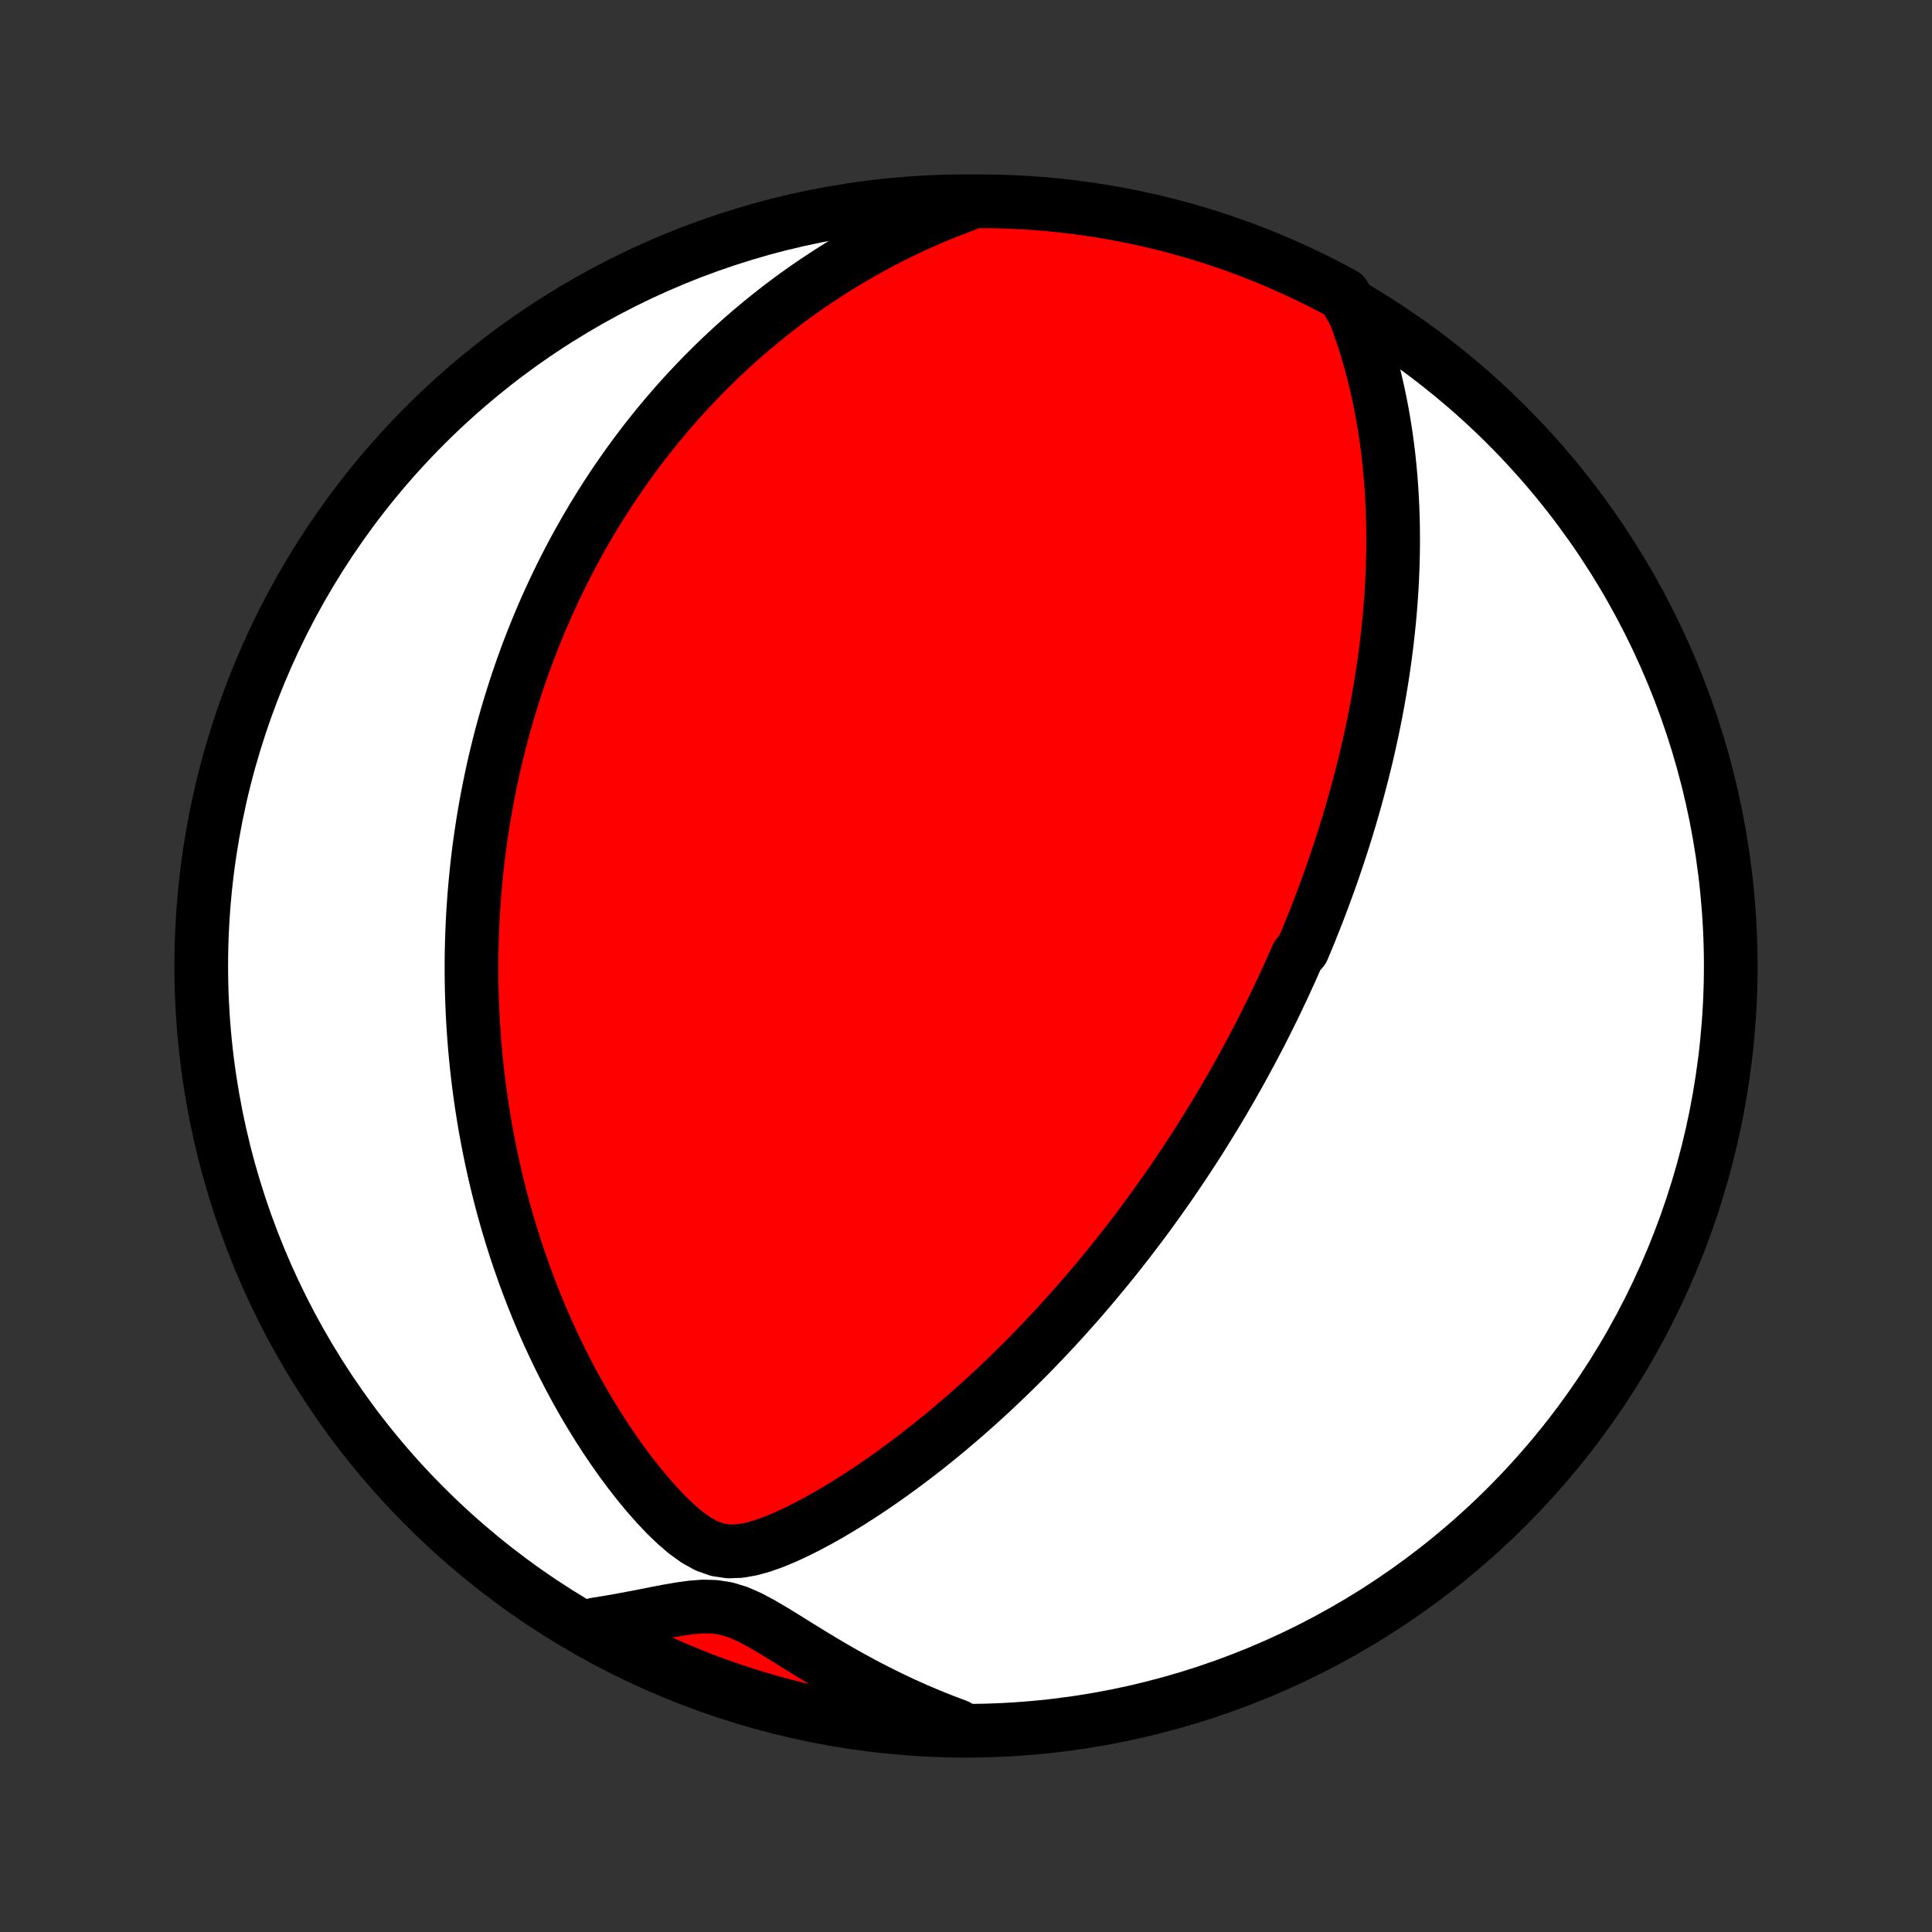 <?xml version="1.0" encoding="utf-8" standalone="no"?>
<!DOCTYPE svg PUBLIC "-//W3C//DTD SVG 1.1//EN"
  "http://www.w3.org/Graphics/SVG/1.1/DTD/svg11.dtd">
<!-- Created with matplotlib (http://matplotlib.org/) -->
<svg height="72pt" version="1.1" viewBox="0 0 72 72" width="72pt" xmlns="http://www.w3.org/2000/svg" xmlns:xlink="http://www.w3.org/1999/xlink">
 <rect x="0" y="0" width="72" height="72" fill="#333333" stroke="none"/>
 <defs>
  <style type="text/css">
*{stroke-linecap:butt;stroke-linejoin:round;}
  </style>
 </defs>
 <g id="figure_1">
  <g id="patch_1">
   <path d="
M0 72
L72 72
L72 0
L0 0
z
" style="fill:none;"/>
  </g>
  <g id="axes_1">
   <g id="PatchCollection_1">
    <defs>
     <path d="
M36 -7.5
C43.558 -7.5 50.808 -10.503 56.153 -15.848
C61.497 -21.192 64.5 -28.442 64.5 -36
C64.5 -43.558 61.497 -50.808 56.153 -56.153
C50.808 -61.497 43.558 -64.5 36 -64.5
C28.442 -64.5 21.192 -61.497 15.848 -56.153
C10.503 -50.808 7.5 -43.558 7.5 -36
C7.5 -28.442 10.503 -21.192 15.848 -15.848
C21.192 -10.503 28.442 -7.5 36 -7.5
z
" id="C0_0_a811fe30f3"/>
     <path d="
M50.487 -60.308
L50.642 -59.89
L50.786 -59.473
L50.919 -59.056
L51.041 -58.64
L51.154 -58.225
L51.257 -57.812
L51.351 -57.4
L51.437 -56.991
L51.514 -56.585
L51.584 -56.181
L51.646 -55.779
L51.701 -55.381
L51.749 -54.986
L51.79 -54.594
L51.825 -54.206
L51.854 -53.821
L51.877 -53.44
L51.895 -53.062
L51.908 -52.688
L51.915 -52.318
L51.918 -51.952
L51.917 -51.589
L51.911 -51.23
L51.901 -50.876
L51.887 -50.524
L51.87 -50.177
L51.849 -49.834
L51.824 -49.494
L51.797 -49.158
L51.766 -48.825
L51.732 -48.497
L51.696 -48.172
L51.657 -47.85
L51.616 -47.532
L51.572 -47.218
L51.526 -46.906
L51.477 -46.598
L51.427 -46.293
L51.375 -45.992
L51.32 -45.693
L51.264 -45.398
L51.206 -45.105
L51.146 -44.816
L51.085 -44.529
L51.022 -44.245
L50.958 -43.963
L50.892 -43.684
L50.824 -43.408
L50.755 -43.133
L50.685 -42.862
L50.614 -42.592
L50.541 -42.325
L50.467 -42.06
L50.392 -41.797
L50.316 -41.536
L50.238 -41.276
L50.159 -41.019
L50.079 -40.763
L49.998 -40.509
L49.916 -40.257
L49.833 -40.006
L49.748 -39.756
L49.663 -39.508
L49.576 -39.261
L49.488 -39.016
L49.399 -38.771
L49.309 -38.528
L49.218 -38.286
L49.126 -38.044
L49.032 -37.804
L48.937 -37.565
L48.842 -37.326
L48.745 -37.088
L48.646 -36.85
L48.547 -36.614
L48.344 -36.377
L48.241 -36.142
L48.137 -35.906
L48.031 -35.671
L47.924 -35.437
L47.815 -35.202
L47.705 -34.968
L47.594 -34.733
L47.481 -34.499
L47.367 -34.265
L47.25 -34.031
L47.133 -33.797
L47.014 -33.562
L46.893 -33.327
L46.77 -33.092
L46.645 -32.856
L46.519 -32.621
L46.391 -32.384
L46.261 -32.148
L46.129 -31.91
L45.995 -31.672
L45.859 -31.434
L45.72 -31.194
L45.58 -30.954
L45.437 -30.713
L45.292 -30.471
L45.144 -30.229
L44.994 -29.985
L44.842 -29.74
L44.687 -29.495
L44.529 -29.248
L44.368 -29
L44.205 -28.751
L44.038 -28.501
L43.869 -28.249
L43.697 -27.996
L43.521 -27.742
L43.342 -27.487
L43.16 -27.23
L42.974 -26.972
L42.785 -26.712
L42.592 -26.451
L42.395 -26.189
L42.194 -25.925
L41.99 -25.66
L41.782 -25.393
L41.569 -25.125
L41.352 -24.855
L41.131 -24.584
L40.905 -24.312
L40.675 -24.038
L40.44 -23.763
L40.201 -23.487
L39.956 -23.209
L39.707 -22.931
L39.453 -22.651
L39.193 -22.37
L38.928 -22.089
L38.658 -21.807
L38.383 -21.523
L38.102 -21.24
L37.815 -20.956
L37.523 -20.672
L37.225 -20.387
L36.922 -20.103
L36.612 -19.819
L36.297 -19.535
L35.976 -19.252
L35.649 -18.971
L35.317 -18.69
L34.978 -18.411
L34.634 -18.133
L34.283 -17.858
L33.928 -17.586
L33.566 -17.316
L33.199 -17.049
L32.826 -16.787
L32.448 -16.528
L32.064 -16.275
L31.676 -16.027
L31.282 -15.785
L30.884 -15.55
L30.481 -15.324
L30.074 -15.107
L29.663 -14.902
L29.249 -14.711
L28.831 -14.537
L28.412 -14.388
L27.991 -14.27
L27.572 -14.197
L27.155 -14.182
L26.745 -14.243
L26.342 -14.385
L25.949 -14.601
L25.565 -14.877
L25.191 -15.196
L24.828 -15.546
L24.474 -15.918
L24.131 -16.307
L23.798 -16.709
L23.476 -17.121
L23.163 -17.541
L22.862 -17.968
L22.57 -18.399
L22.289 -18.835
L22.017 -19.274
L21.756 -19.716
L21.505 -20.159
L21.264 -20.604
L21.032 -21.05
L20.81 -21.495
L20.598 -21.941
L20.394 -22.386
L20.2 -22.83
L20.015 -23.273
L19.838 -23.714
L19.67 -24.153
L19.51 -24.59
L19.358 -25.024
L19.213 -25.456
L19.077 -25.885
L18.948 -26.311
L18.826 -26.734
L18.711 -27.153
L18.603 -27.57
L18.502 -27.982
L18.407 -28.391
L18.318 -28.797
L18.235 -29.198
L18.158 -29.596
L18.086 -29.99
L18.02 -30.381
L17.959 -30.767
L17.903 -31.15
L17.852 -31.529
L17.806 -31.904
L17.764 -32.275
L17.727 -32.643
L17.694 -33.007
L17.666 -33.367
L17.641 -33.723
L17.62 -34.076
L17.603 -34.426
L17.59 -34.772
L17.58 -35.114
L17.574 -35.454
L17.571 -35.79
L17.571 -36.123
L17.574 -36.452
L17.581 -36.779
L17.59 -37.103
L17.603 -37.423
L17.618 -37.741
L17.636 -38.056
L17.657 -38.369
L17.68 -38.679
L17.706 -38.986
L17.735 -39.291
L17.766 -39.594
L17.799 -39.894
L17.835 -40.192
L17.873 -40.488
L17.914 -40.782
L17.957 -41.073
L18.002 -41.363
L18.05 -41.651
L18.1 -41.938
L18.152 -42.222
L18.206 -42.505
L18.263 -42.786
L18.322 -43.066
L18.382 -43.345
L18.445 -43.622
L18.511 -43.898
L18.578 -44.172
L18.648 -44.446
L18.72 -44.718
L18.794 -44.99
L18.871 -45.26
L18.95 -45.53
L19.031 -45.798
L19.114 -46.066
L19.2 -46.334
L19.288 -46.6
L19.378 -46.866
L19.471 -47.132
L19.567 -47.397
L19.664 -47.661
L19.765 -47.926
L19.868 -48.19
L19.974 -48.453
L20.082 -48.717
L20.193 -48.98
L20.307 -49.244
L20.424 -49.507
L20.544 -49.77
L20.667 -50.033
L20.793 -50.297
L20.922 -50.56
L21.054 -50.824
L21.19 -51.088
L21.329 -51.352
L21.471 -51.616
L21.617 -51.881
L21.767 -52.146
L21.921 -52.411
L22.078 -52.677
L22.24 -52.943
L22.406 -53.21
L22.576 -53.477
L22.75 -53.745
L22.929 -54.013
L23.113 -54.281
L23.301 -54.55
L23.494 -54.82
L23.693 -55.09
L23.896 -55.36
L24.105 -55.631
L24.32 -55.902
L24.54 -56.173
L24.766 -56.446
L24.999 -56.718
L25.237 -56.99
L25.482 -57.263
L25.734 -57.535
L25.993 -57.808
L26.258 -58.081
L26.531 -58.353
L26.811 -58.626
L27.099 -58.897
L27.395 -59.169
L27.699 -59.439
L28.012 -59.709
L28.333 -59.977
L28.663 -60.245
L29.001 -60.511
L29.349 -60.775
L29.707 -61.037
L30.074 -61.297
L30.451 -61.554
L30.838 -61.808
L31.235 -62.06
L31.643 -62.307
L32.062 -62.551
L32.491 -62.791
L32.931 -63.026
L33.382 -63.255
L33.845 -63.479
L34.319 -63.697
L34.804 -63.907
L35.301 -64.111
L35.809 -64.307
L36.306 -64.494
L36.803 -64.498
L37.3 -64.489
L37.797 -64.47
L38.293 -64.443
L38.789 -64.408
L39.283 -64.363
L39.777 -64.31
L40.269 -64.249
L40.76 -64.178
L41.25 -64.1
L41.738 -64.012
L42.224 -63.916
L42.709 -63.812
L43.191 -63.699
L43.672 -63.578
L44.149 -63.448
L44.625 -63.31
L45.097 -63.164
L45.568 -63.009
L46.035 -62.846
L46.499 -62.675
L46.959 -62.496
L47.417 -62.309
L47.871 -62.113
L48.321 -61.91
L48.768 -61.699
L49.211 -61.48
L49.649 -61.253
L50.084 -61.019
z
" id="C0_1_fd65f44e30"/>
     <path d="
M35.676 -7.677
L35.163 -7.87
L34.651 -8.075
L34.143 -8.291
L33.638 -8.518
L33.136 -8.756
L32.638 -9.004
L32.144 -9.261
L31.655 -9.528
L31.172 -9.802
L30.693 -10.083
L30.221 -10.369
L29.754 -10.657
L29.294 -10.944
L28.84 -11.223
L28.391 -11.487
L27.949 -11.723
L27.51 -11.916
L27.074 -12.05
L26.638 -12.119
L26.201 -12.13
L25.762 -12.096
L25.321 -12.034
L24.878 -11.957
L24.433 -11.871
L23.988 -11.783
L23.541 -11.697
L23.094 -11.614
L22.647 -11.536
L22.2 -11.465
L22.149 -11.401
L22.585 -11.092
L23.026 -10.854
L23.471 -10.624
L23.92 -10.402
L24.372 -10.187
L24.828 -9.98
L25.287 -9.781
L25.75 -9.59
L26.215 -9.407
L26.684 -9.232
L27.156 -9.066
L27.63 -8.907
L28.107 -8.757
L28.586 -8.615
L29.067 -8.481
L29.551 -8.356
L30.036 -8.239
L30.523 -8.131
L31.012 -8.031
L31.503 -7.94
L31.995 -7.857
L32.488 -7.783
L32.982 -7.717
L33.477 -7.66
L33.973 -7.612
L34.469 -7.572
L34.966 -7.541
z
" id="C0_2_7a4db5ad70"/>
    </defs>
    <g clip-path="url(#p1bffca34e9)">
     <use style="fill:#ffffff;stroke:#000000;stroke-width:2.0;" x="0.0" xlink:href="#C0_0_a811fe30f3" y="72.0"/>
    </g>
    <g clip-path="url(#p1bffca34e9)">
     <use style="fill:#ff0000;stroke:#000000;stroke-width:2.0;" x="0.0" xlink:href="#C0_1_fd65f44e30" y="72.0"/>
    </g>
    <g clip-path="url(#p1bffca34e9)">
     <use style="fill:#ff0000;stroke:#000000;stroke-width:2.0;" x="0.0" xlink:href="#C0_2_7a4db5ad70" y="72.0"/>
    </g>
   </g>
  </g>
 </g>
 <defs>
  <clipPath id="p1bffca34e9">
   <rect height="72.0" width="72.0" x="0.0" y="0.0"/>
  </clipPath>
 </defs>
</svg>
